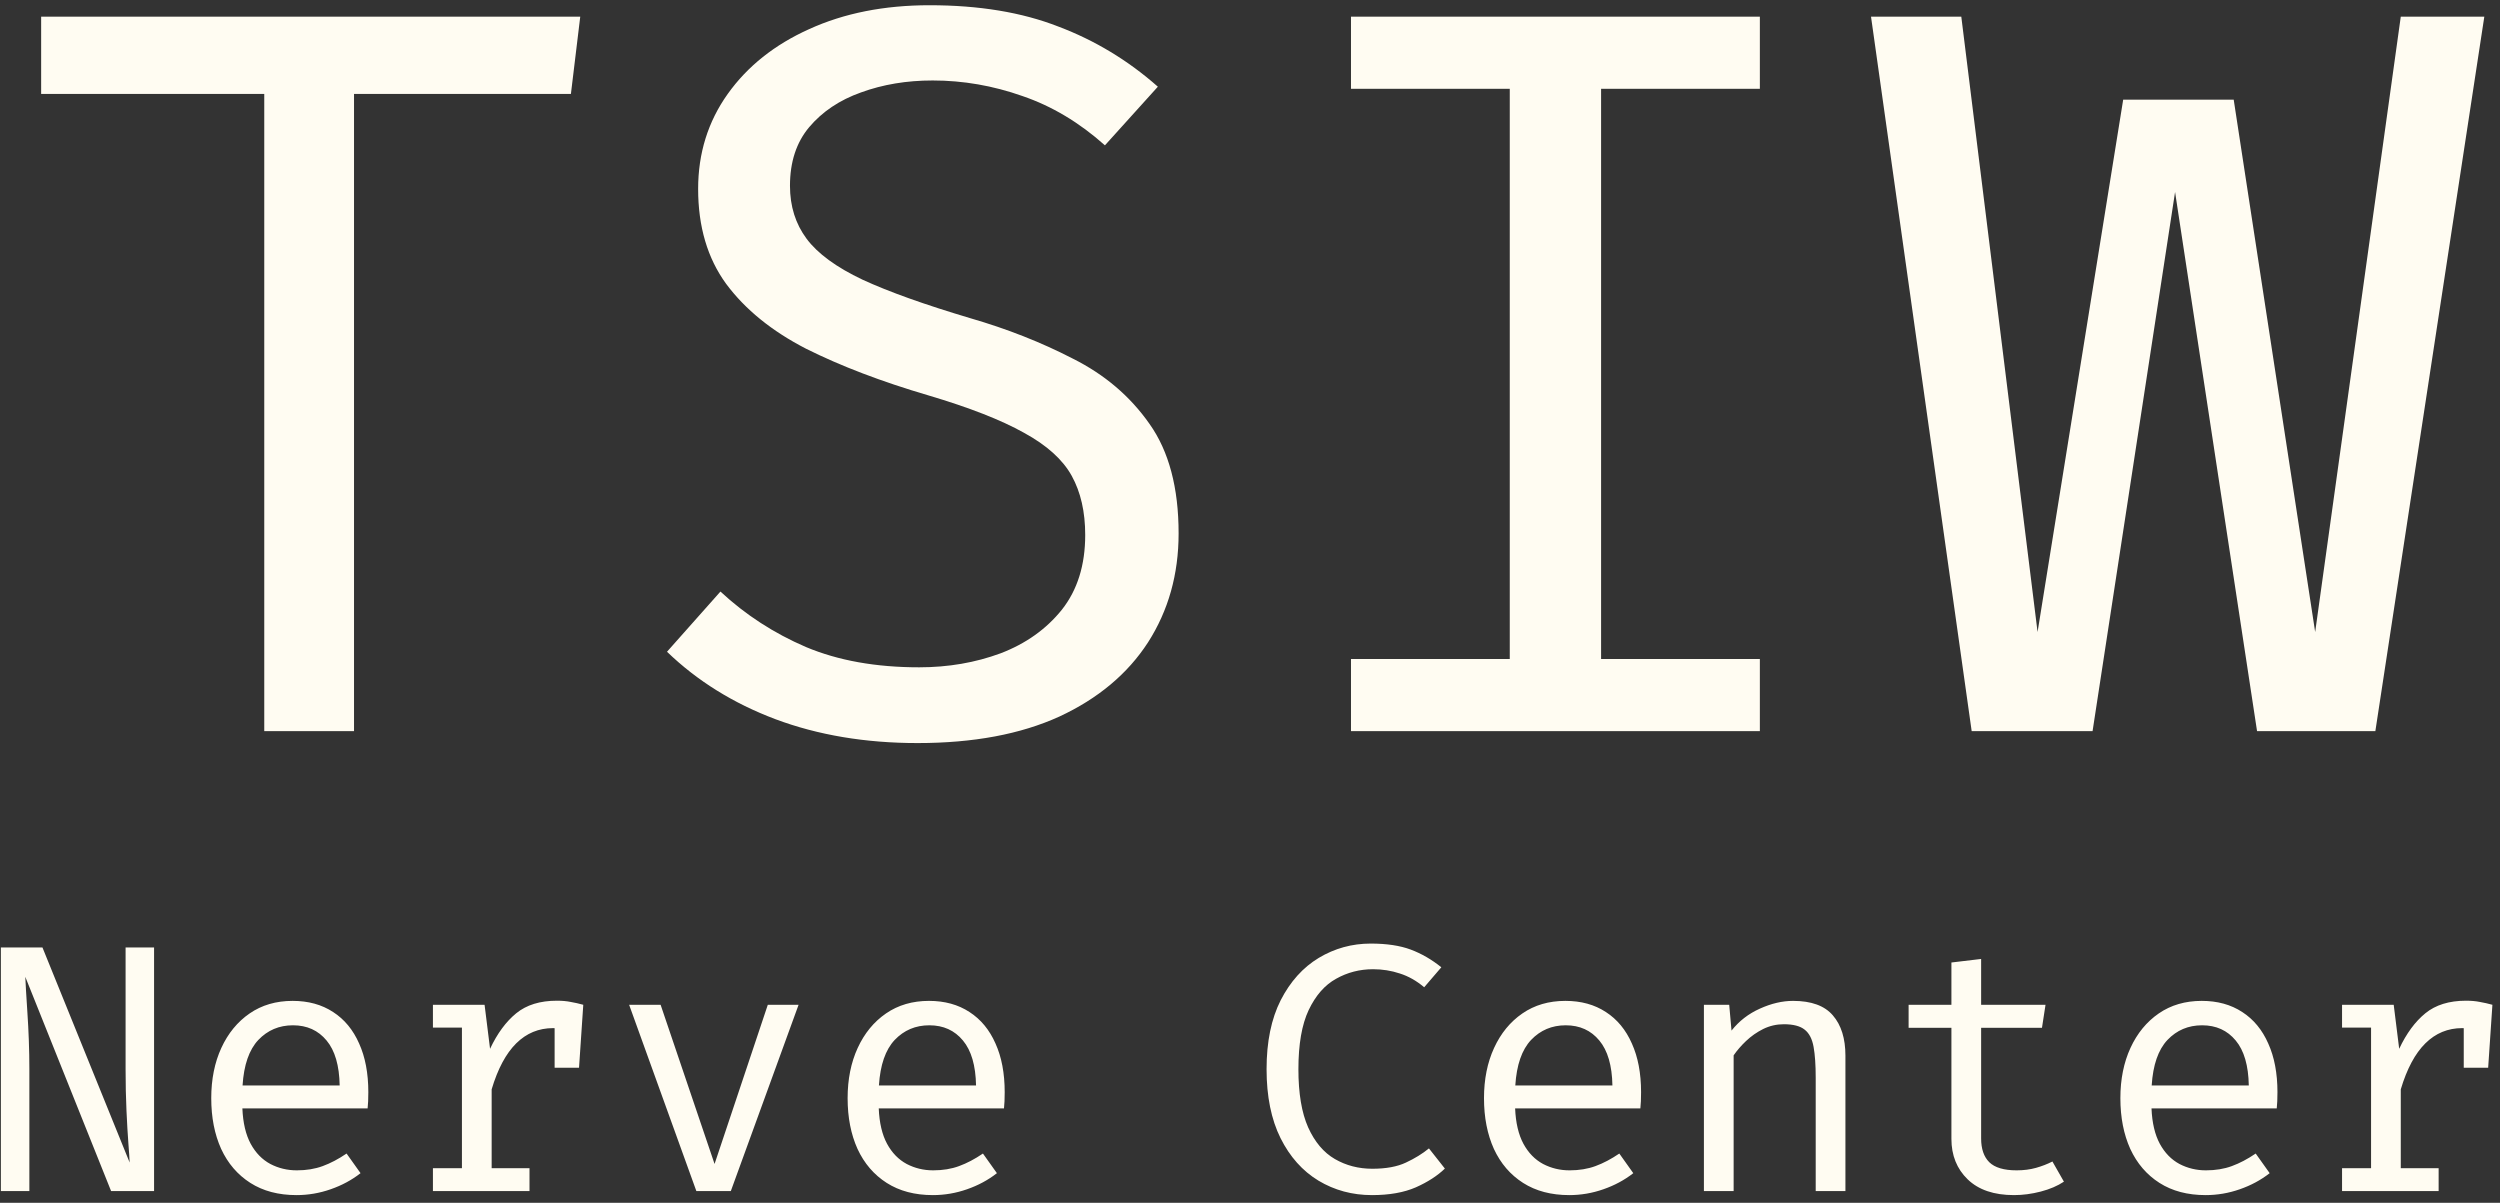 <svg width="212" height="102" viewBox="0 0 212 102" fill="none" xmlns="http://www.w3.org/2000/svg">
<rect x="0" y="0" width="212" height="102" fill="#333333" stroke="none"/>
<path d="M30.021 7.968V62H22.409V7.968H3.489V1.412H49.205L48.413 7.968H30.021ZM99.946 45.236C99.946 48.697 99.081 51.777 97.35 54.476C95.62 57.145 93.112 59.243 89.826 60.768C86.541 62.264 82.537 63.012 77.814 63.012C73.385 63.012 69.366 62.337 65.758 60.988C62.18 59.639 59.114 57.732 56.562 55.268L61.094 50.164C63.206 52.129 65.626 53.699 68.354 54.872C71.082 56.016 74.28 56.588 77.946 56.588C80.41 56.588 82.713 56.192 84.854 55.4C86.996 54.579 88.726 53.347 90.046 51.704C91.366 50.032 92.026 47.92 92.026 45.368C92.026 43.403 91.645 41.731 90.882 40.352C90.12 38.973 88.77 37.756 86.834 36.7C84.898 35.615 82.2 34.559 78.738 33.532C74.749 32.359 71.288 31.039 68.354 29.572C65.45 28.076 63.192 26.243 61.578 24.072C59.994 21.901 59.202 19.217 59.202 16.02C59.202 12.999 60.038 10.315 61.71 7.968C63.382 5.621 65.685 3.788 68.618 2.468C71.581 1.119 74.984 0.444 78.826 0.444C83.021 0.444 86.658 1.045 89.738 2.248C92.848 3.421 95.664 5.123 98.186 7.352L93.698 12.324C91.528 10.388 89.196 8.995 86.702 8.144C84.209 7.264 81.672 6.824 79.09 6.824C76.89 6.824 74.866 7.161 73.018 7.836C71.2 8.481 69.733 9.464 68.618 10.784C67.533 12.075 66.99 13.732 66.99 15.756C66.99 17.487 67.46 18.983 68.398 20.244C69.337 21.505 70.921 22.664 73.15 23.72C75.38 24.747 78.416 25.832 82.258 26.976C85.397 27.885 88.301 29.029 90.97 30.408C93.669 31.757 95.84 33.605 97.482 35.952C99.125 38.269 99.946 41.364 99.946 45.236ZM149.236 1.412V7.528H135.772V55.884H149.236V62H114.564V55.884H128.028V7.528H114.564V1.412H149.236ZM210.67 1.412L201.43 62H191.398L184.446 16.284L177.45 62H167.198L158.662 1.412H166.318L172.786 53.596L180.046 8.452H189.418L196.326 53.596L203.586 1.412H210.67ZM9.42 101L2.145 82.835C2.155 83.065 2.175 83.45 2.205 83.99C2.245 84.52 2.285 85.155 2.325 85.895C2.375 86.625 2.415 87.4 2.445 88.22C2.475 89.04 2.49 89.85 2.49 90.65V101H0.075V80.345H3.6L10.995 98.585C10.985 98.295 10.95 97.765 10.89 96.995C10.83 96.215 10.775 95.275 10.725 94.175C10.675 93.075 10.65 91.91 10.65 90.68V80.345H13.065V101H9.42ZM20.554 93.995C20.604 95.215 20.839 96.215 21.259 96.995C21.679 97.765 22.234 98.335 22.924 98.705C23.614 99.065 24.364 99.245 25.174 99.245C25.984 99.245 26.714 99.125 27.364 98.885C28.024 98.645 28.699 98.29 29.389 97.82L30.574 99.485C29.834 100.065 28.989 100.52 28.039 100.85C27.099 101.18 26.134 101.345 25.144 101.345C23.614 101.345 22.309 101 21.229 100.31C20.149 99.62 19.324 98.66 18.754 97.43C18.194 96.19 17.914 94.755 17.914 93.125C17.914 91.525 18.199 90.105 18.769 88.865C19.339 87.625 20.139 86.65 21.169 85.94C22.199 85.23 23.414 84.875 24.814 84.875C26.144 84.875 27.289 85.19 28.249 85.82C29.209 86.44 29.944 87.33 30.454 88.49C30.974 89.64 31.234 91.015 31.234 92.615C31.234 92.885 31.229 93.14 31.219 93.38C31.209 93.61 31.194 93.815 31.174 93.995H20.554ZM24.844 86.945C23.674 86.945 22.694 87.36 21.904 88.19C21.124 89.02 20.679 90.305 20.569 92.045H28.804C28.774 90.355 28.404 89.085 27.694 88.235C26.984 87.375 26.034 86.945 24.844 86.945ZM36.712 101V99.065H39.172V87.14H36.712V85.205H41.092L41.557 88.94C42.167 87.64 42.907 86.635 43.777 85.925C44.647 85.215 45.797 84.86 47.227 84.86C47.667 84.86 48.057 84.895 48.397 84.965C48.747 85.025 49.102 85.105 49.462 85.205L48.727 87.455C48.397 87.365 48.097 87.3 47.827 87.26C47.557 87.21 47.247 87.185 46.897 87.185C45.687 87.185 44.647 87.615 43.777 88.475C42.907 89.335 42.212 90.635 41.692 92.375V99.065H44.902V101H36.712ZM47.032 90.545V87.11L47.287 85.205H49.462L49.102 90.545H47.032ZM67.72 85.205L61.975 101H59.05L53.35 85.205H56.02L60.595 98.705L65.11 85.205H67.72ZM74.518 93.995C74.568 95.215 74.803 96.215 75.223 96.995C75.643 97.765 76.198 98.335 76.888 98.705C77.578 99.065 78.328 99.245 79.138 99.245C79.948 99.245 80.678 99.125 81.328 98.885C81.988 98.645 82.663 98.29 83.353 97.82L84.538 99.485C83.798 100.065 82.953 100.52 82.003 100.85C81.063 101.18 80.098 101.345 79.108 101.345C77.578 101.345 76.273 101 75.193 100.31C74.113 99.62 73.288 98.66 72.718 97.43C72.158 96.19 71.878 94.755 71.878 93.125C71.878 91.525 72.163 90.105 72.733 88.865C73.303 87.625 74.103 86.65 75.133 85.94C76.163 85.23 77.378 84.875 78.778 84.875C80.108 84.875 81.253 85.19 82.213 85.82C83.173 86.44 83.908 87.33 84.418 88.49C84.938 89.64 85.198 91.015 85.198 92.615C85.198 92.885 85.193 93.14 85.183 93.38C85.173 93.61 85.158 93.815 85.138 93.995H74.518ZM78.808 86.945C77.638 86.945 76.658 87.36 75.868 88.19C75.088 89.02 74.643 90.305 74.533 92.045H82.768C82.738 90.355 82.368 89.085 81.658 88.235C80.948 87.375 79.998 86.945 78.808 86.945ZM116.24 80.015C117.59 80.015 118.72 80.185 119.63 80.525C120.54 80.865 121.405 81.365 122.225 82.025L120.77 83.72C120.12 83.17 119.43 82.78 118.7 82.55C117.98 82.31 117.225 82.19 116.435 82.19C115.305 82.19 114.26 82.46 113.3 83C112.34 83.53 111.565 84.415 110.975 85.655C110.395 86.885 110.105 88.555 110.105 90.665C110.105 92.715 110.38 94.36 110.93 95.6C111.49 96.84 112.245 97.735 113.195 98.285C114.145 98.835 115.205 99.11 116.375 99.11C117.535 99.11 118.485 98.935 119.225 98.585C119.975 98.235 120.625 97.835 121.175 97.385L122.525 99.095C121.895 99.705 121.075 100.235 120.065 100.685C119.055 101.125 117.815 101.345 116.345 101.345C114.675 101.345 113.16 100.935 111.8 100.115C110.45 99.295 109.38 98.095 108.59 96.515C107.8 94.925 107.405 92.975 107.405 90.665C107.405 88.345 107.805 86.395 108.605 84.815C109.415 83.235 110.49 82.04 111.83 81.23C113.18 80.42 114.65 80.015 116.24 80.015ZM128.483 93.995C128.533 95.215 128.768 96.215 129.188 96.995C129.608 97.765 130.163 98.335 130.853 98.705C131.543 99.065 132.293 99.245 133.103 99.245C133.913 99.245 134.643 99.125 135.293 98.885C135.953 98.645 136.628 98.29 137.318 97.82L138.503 99.485C137.763 100.065 136.918 100.52 135.968 100.85C135.028 101.18 134.063 101.345 133.073 101.345C131.543 101.345 130.238 101 129.158 100.31C128.078 99.62 127.253 98.66 126.683 97.43C126.123 96.19 125.843 94.755 125.843 93.125C125.843 91.525 126.128 90.105 126.698 88.865C127.268 87.625 128.068 86.65 129.098 85.94C130.128 85.23 131.343 84.875 132.743 84.875C134.073 84.875 135.218 85.19 136.178 85.82C137.138 86.44 137.873 87.33 138.383 88.49C138.903 89.64 139.163 91.015 139.163 92.615C139.163 92.885 139.158 93.14 139.148 93.38C139.138 93.61 139.123 93.815 139.103 93.995H128.483ZM132.773 86.945C131.603 86.945 130.623 87.36 129.833 88.19C129.053 89.02 128.608 90.305 128.498 92.045H136.733C136.703 90.355 136.333 89.085 135.623 88.235C134.913 87.375 133.963 86.945 132.773 86.945ZM144.492 101V85.205H146.637L146.832 87.395C147.472 86.585 148.272 85.965 149.232 85.535C150.202 85.095 151.142 84.875 152.052 84.875C153.602 84.875 154.727 85.285 155.427 86.105C156.137 86.925 156.492 88.065 156.492 89.525V101H153.972V91.385C153.972 90.305 153.912 89.435 153.792 88.775C153.672 88.105 153.422 87.62 153.042 87.32C152.662 87.01 152.072 86.855 151.272 86.855C150.652 86.855 150.067 86.99 149.517 87.26C148.977 87.53 148.492 87.87 148.062 88.28C147.642 88.68 147.292 89.085 147.012 89.495V101H144.492ZM175.02 100.205C174.48 100.565 173.825 100.845 173.055 101.045C172.285 101.245 171.53 101.345 170.79 101.345C169.09 101.345 167.78 100.9 166.86 100.01C165.94 99.12 165.48 97.975 165.48 96.575V87.155H161.85V85.205H165.48V81.62L168 81.32V85.205H173.46L173.16 87.155H168V96.545C168 97.425 168.23 98.095 168.69 98.555C169.16 99.015 169.935 99.245 171.015 99.245C171.605 99.245 172.15 99.175 172.65 99.035C173.15 98.895 173.615 98.715 174.045 98.495L175.02 100.205ZM182.448 93.995C182.498 95.215 182.733 96.215 183.153 96.995C183.573 97.765 184.128 98.335 184.818 98.705C185.508 99.065 186.258 99.245 187.068 99.245C187.878 99.245 188.608 99.125 189.258 98.885C189.918 98.645 190.593 98.29 191.283 97.82L192.468 99.485C191.728 100.065 190.883 100.52 189.933 100.85C188.993 101.18 188.028 101.345 187.038 101.345C185.508 101.345 184.203 101 183.123 100.31C182.043 99.62 181.218 98.66 180.648 97.43C180.088 96.19 179.808 94.755 179.808 93.125C179.808 91.525 180.093 90.105 180.663 88.865C181.233 87.625 182.033 86.65 183.063 85.94C184.093 85.23 185.308 84.875 186.708 84.875C188.038 84.875 189.183 85.19 190.143 85.82C191.103 86.44 191.838 87.33 192.348 88.49C192.868 89.64 193.128 91.015 193.128 92.615C193.128 92.885 193.123 93.14 193.113 93.38C193.103 93.61 193.088 93.815 193.068 93.995H182.448ZM186.738 86.945C185.568 86.945 184.588 87.36 183.798 88.19C183.018 89.02 182.573 90.305 182.463 92.045H190.698C190.668 90.355 190.298 89.085 189.588 88.235C188.878 87.375 187.928 86.945 186.738 86.945ZM198.606 101V99.065H201.066V87.14H198.606V85.205H202.986L203.451 88.94C204.061 87.64 204.801 86.635 205.671 85.925C206.541 85.215 207.691 84.86 209.121 84.86C209.561 84.86 209.951 84.895 210.291 84.965C210.641 85.025 210.996 85.105 211.356 85.205L210.621 87.455C210.291 87.365 209.991 87.3 209.721 87.26C209.451 87.21 209.141 87.185 208.791 87.185C207.581 87.185 206.541 87.615 205.671 88.475C204.801 89.335 204.106 90.635 203.586 92.375V99.065H206.796V101H198.606ZM208.926 90.545V87.11L209.181 85.205H211.356L210.996 90.545H208.926Z" fill="#FFFCF2"/>
</svg>
